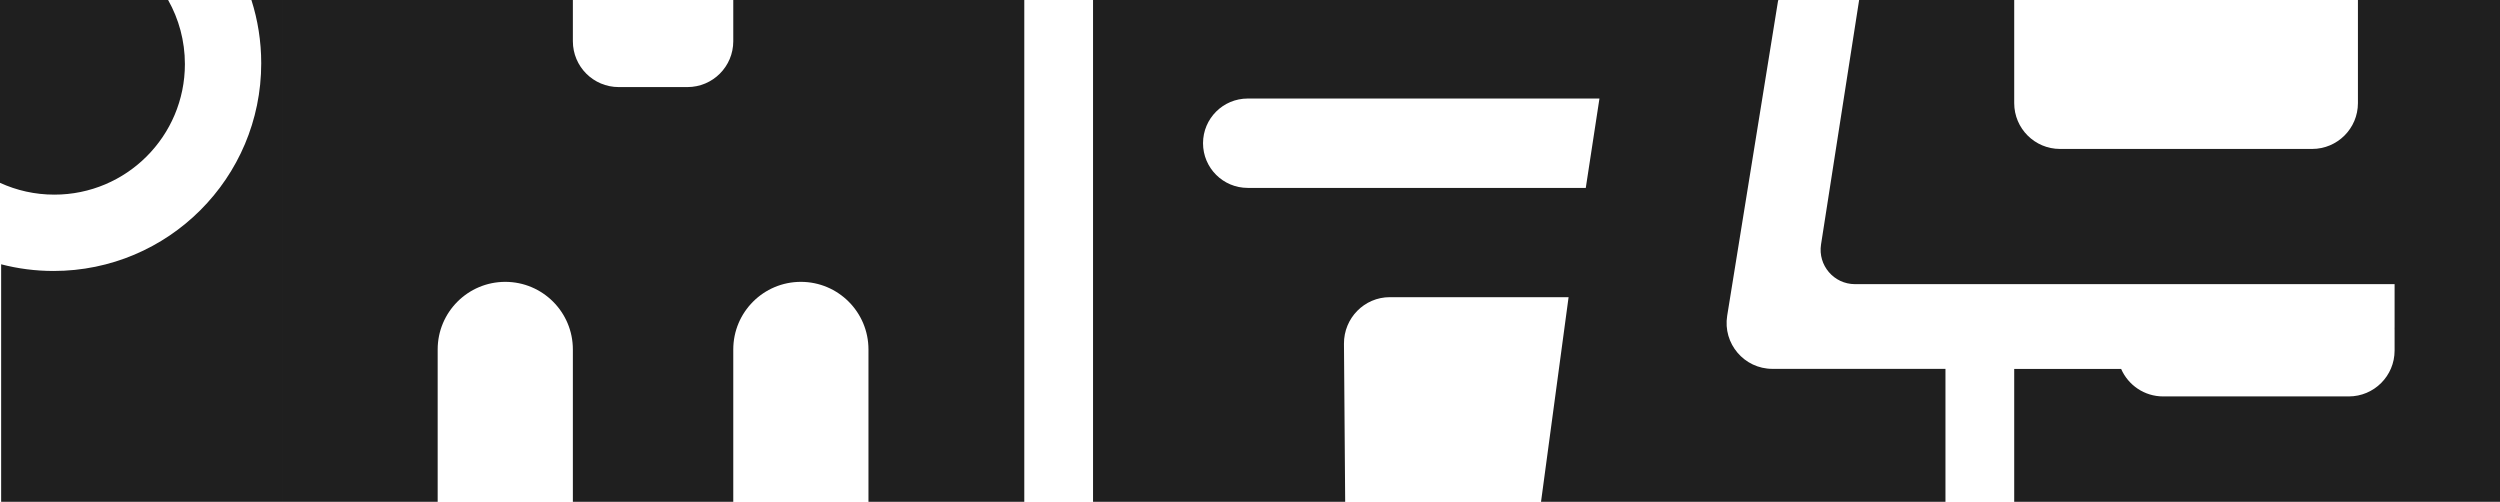 <svg width="1091" height="219" viewBox="0 0 1091 219" fill="none" xmlns="http://www.w3.org/2000/svg">
<path d="M250 0L123.5 5.72205e-06V219H191V152.5C191 136.208 204.208 123 220.5 123C236.792 123 250 136.208 250 152.5V219H320V152.5C320 136.208 333.208 123 349.5 123C365.792 123 379 136.208 379 152.5V219H447V0H320V18C320 29.046 311.046 38 300 38H270C258.954 38 250 29.046 250 18V0Z" fill="#1F1F1F"/>
<path fill-rule="evenodd" clip-rule="evenodd" d="M477 0V219H587.036L586.507 150.029C586.421 138.821 595.4 129.688 606.507 129.688L684.531 129.688L672.5 219H849V160.97H773.49C761.171 160.97 751.781 149.942 753.745 137.781L776 7.7486e-06L776.162 0.194L776.191 0H477ZM544.5 43C533.73 43 525 51.73 525 62.5C525 73.27 533.73 82 544.5 82H692.034L698 43H544.5Z" fill="#1F1F1F"/>
<path d="M879 0H811.326L794.698 106.69C793.28 115.785 800.314 124 809.519 124H1045V143H1044.98C1044.99 143.331 1045 143.665 1045 144V153C1045 164.046 1036.05 173 1025 173H944C935.799 173 928.75 168.064 925.664 161H879V219H1091V0H1029V45C1029 56.046 1020.05 65 1009 65H899C887.954 65 879 56.046 879 45V0Z" fill="#1F1F1F"/>
<path d="M23.375 118.25C73.426 118.25 114 77.676 114 27.625C114 17.992 112.497 8.709 109.713 5.72205e-06H123.5V219H0.5V115.338C7.807 117.239 15.473 118.25 23.375 118.25Z" fill="#1F1F1F"/>
<path d="M23.719 84.939C55.183 84.939 80.689 59.433 80.689 27.969C80.689 17.805 78.027 8.262 73.362 5.72205e-06H0V79.781C7.222 83.093 15.255 84.939 23.719 84.939Z" fill="#1F1F1F"/>
</svg>

